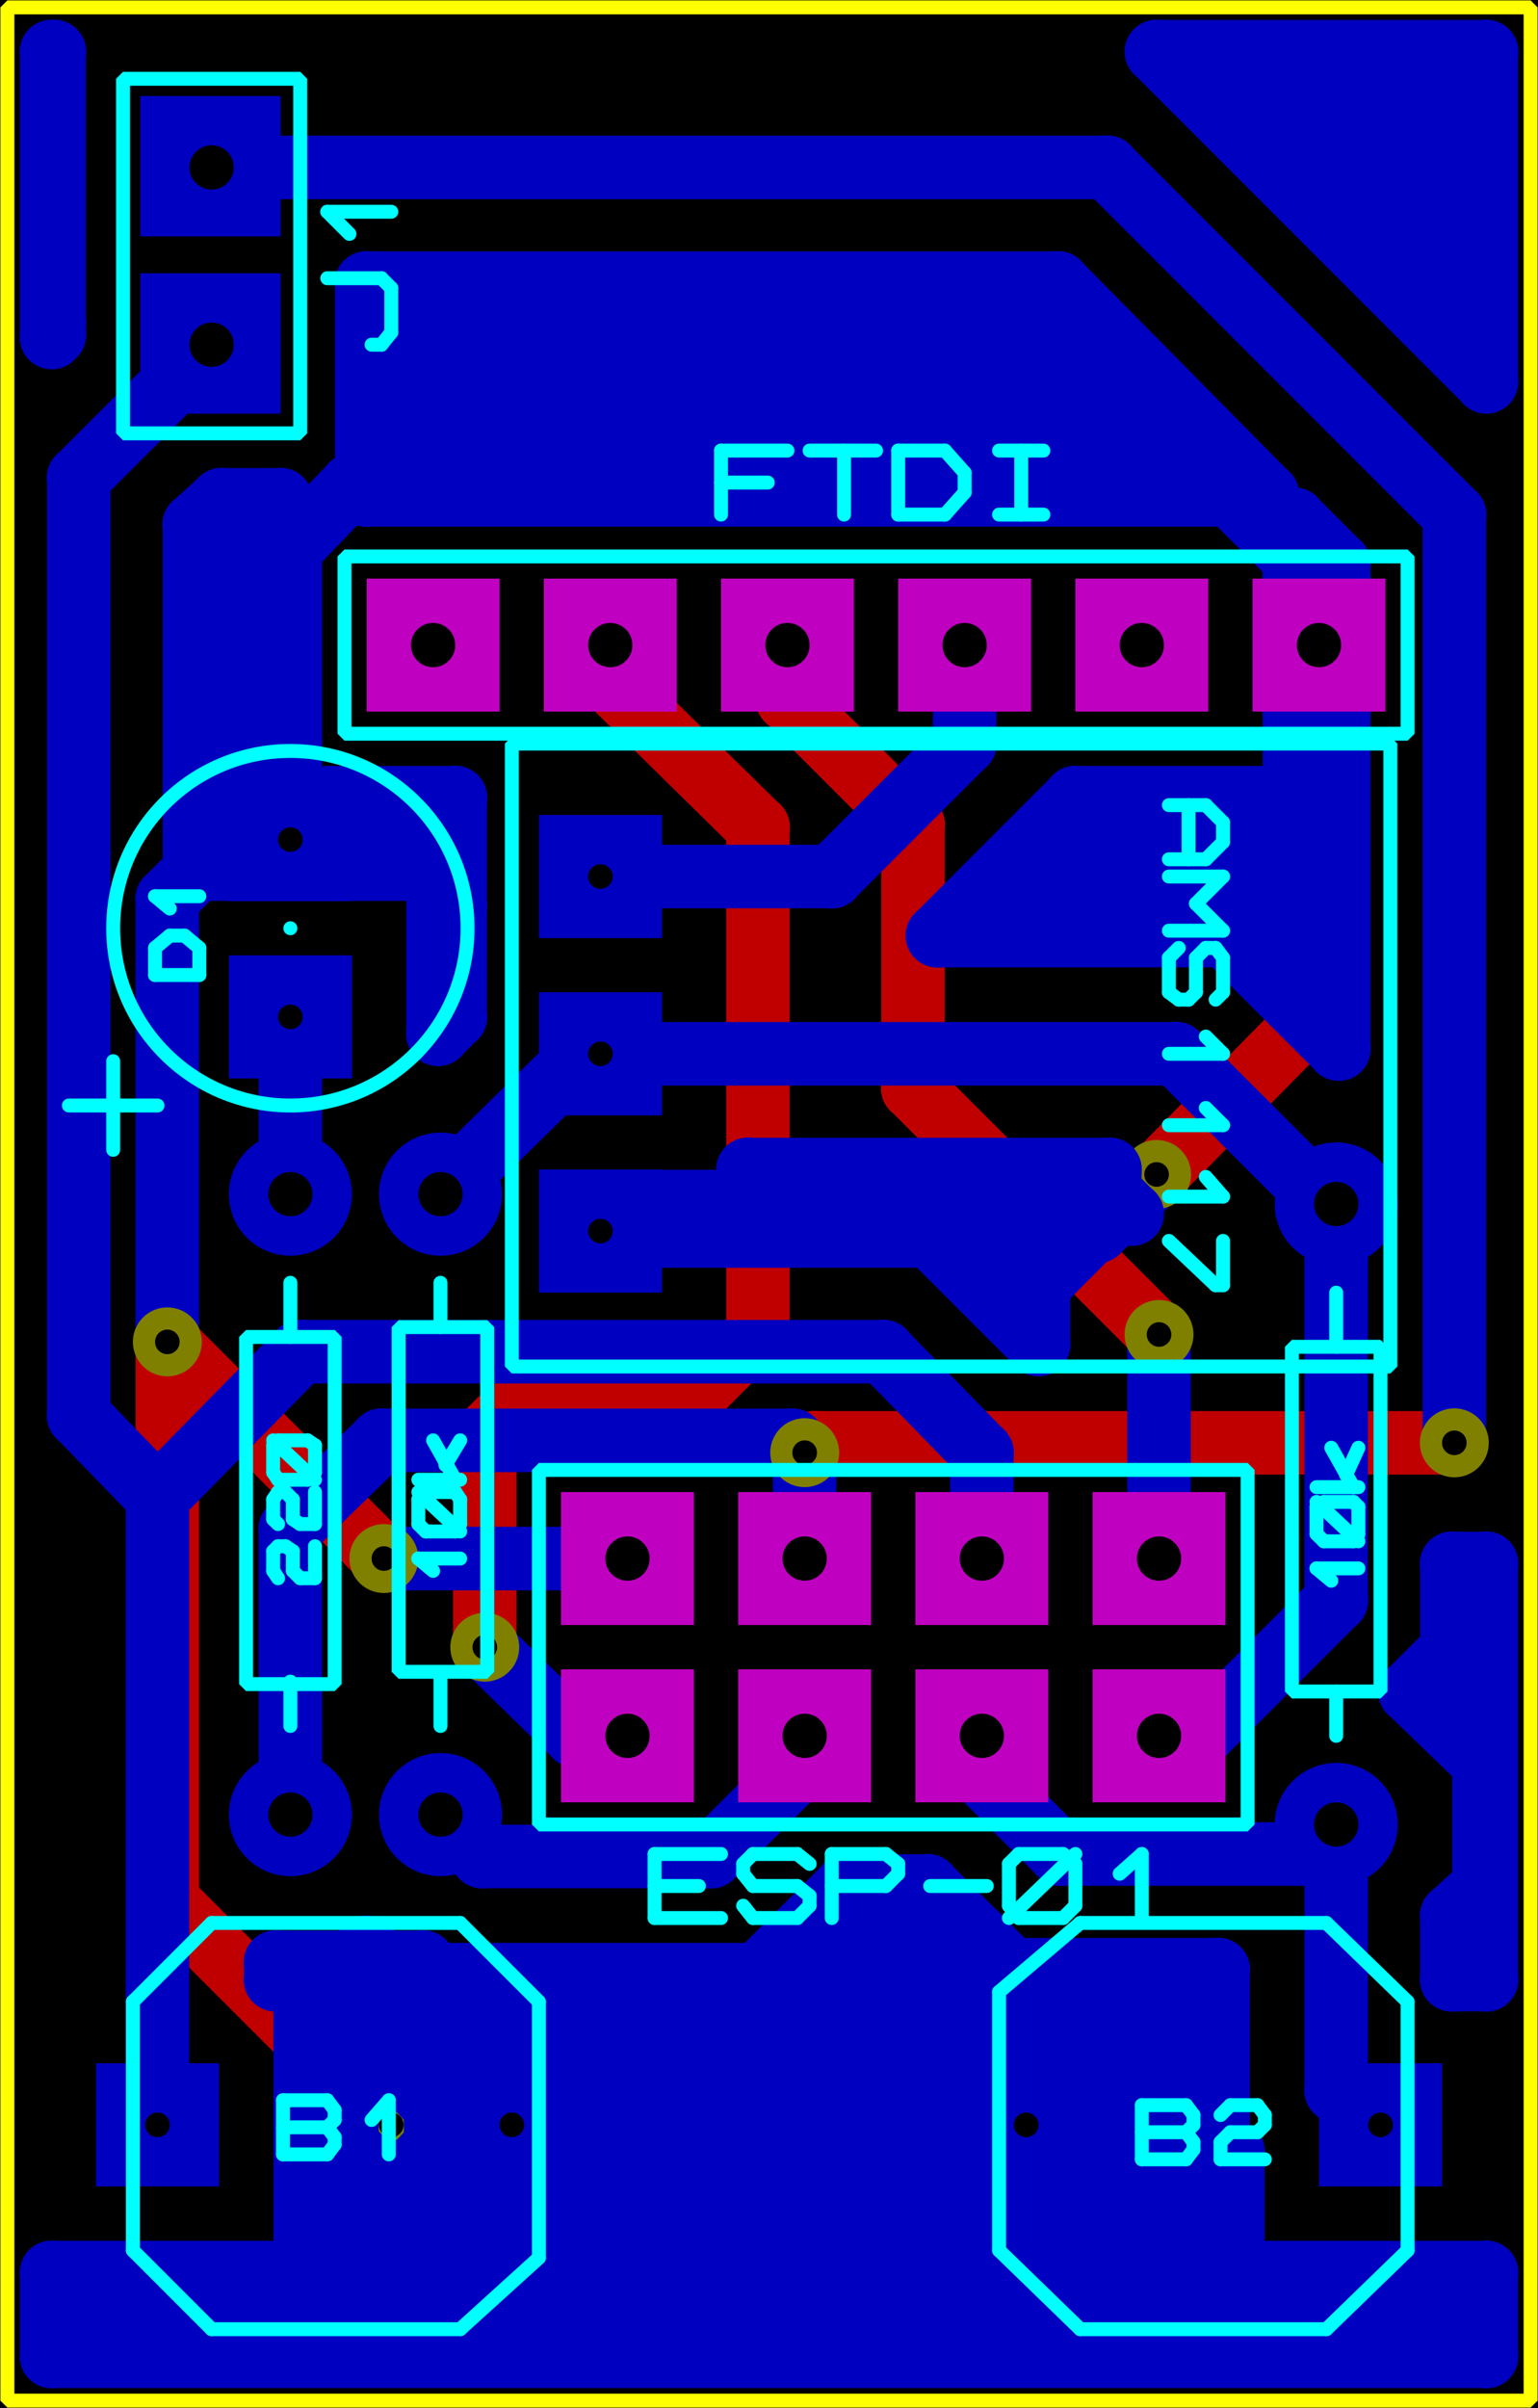 <?xml version="1.0" encoding="utf-8"?>
<!-- Generator: Adobe Illustrator 21.1.0, SVG Export Plug-In . SVG Version: 6.00 Build 0)  -->
<svg version="1.1" id="Capa_1" xmlns="http://www.w3.org/2000/svg" xmlns:xlink="http://www.w3.org/1999/xlink" x="0px" y="0px"
	 viewBox="0 0 62.5 97.8" style="enable-background:new 0 0 62.5 97.8;" xml:space="preserve">
<style type="text/css">
	.st0{fill:none;stroke:#C00000;stroke-width:2.579;stroke-linecap:round;stroke-linejoin:bevel;stroke-miterlimit:10;}
	.st1{fill-rule:evenodd;clip-rule:evenodd;fill:#C00000;}
	.st2{fill-rule:evenodd;clip-rule:evenodd;fill:#0000C0;}
	.st3{fill:none;stroke:#0000C0;stroke-width:2.579;stroke-linecap:round;stroke-linejoin:bevel;stroke-miterlimit:10;}
	.st4{fill-rule:evenodd;clip-rule:evenodd;fill:#808000;}
	.st5{fill-rule:evenodd;clip-rule:evenodd;}
	.st6{fill:none;stroke:#0000C0;stroke-width:0.709;stroke-linecap:round;stroke-linejoin:bevel;stroke-miterlimit:10;}
	.st7{fill:#0000C0;}
	.st8{fill:#C000C0;}
	.st9{fill:none;stroke:#FFFF00;stroke-width:0.567;stroke-linecap:round;stroke-linejoin:bevel;stroke-miterlimit:10;}
	.st10{fill:none;stroke:#00FFFF;stroke-width:0.567;stroke-linecap:round;stroke-linejoin:bevel;stroke-miterlimit:10;}
</style>
<rect width="62.5" height="97.8"/>
<line class="st0" x1="15.6" y1="63.3" x2="6.8" y2="54.5"/>
<line class="st0" x1="6.8" y1="54.5" x2="6.8" y2="77.2"/>
<circle class="st1" cx="6.8" cy="77.2" r="1.3"/>
<line class="st0" x1="6.8" y1="77.2" x2="15.9" y2="86.3"/>
<line class="st0" x1="47.1" y1="54.2" x2="37.1" y2="44.2"/>
<circle class="st1" cx="37.1" cy="44.2" r="1.3"/>
<line class="st0" x1="37.1" y1="44.2" x2="37.1" y2="33.5"/>
<circle class="st1" cx="37.1" cy="33.5" r="1.3"/>
<line class="st0" x1="37.1" y1="33.5" x2="32" y2="28.4"/>
<circle class="st1" cx="32" cy="28.4" r="1.3"/>
<line class="st0" x1="32" y1="28.4" x2="32" y2="26.2"/>
<line class="st0" x1="47" y1="47.7" x2="53.6" y2="41"/>
<circle class="st1" cx="53.6" cy="41" r="1.3"/>
<line class="st0" x1="53.6" y1="41" x2="53.6" y2="26.2"/>
<line class="st0" x1="24.8" y1="26.2" x2="24.8" y2="27.7"/>
<circle class="st1" cx="24.8" cy="27.7" r="1.3"/>
<line class="st0" x1="24.8" y1="27.7" x2="30.8" y2="33.6"/>
<circle class="st1" cx="30.8" cy="33.6" r="1.3"/>
<line class="st0" x1="30.8" y1="33.6" x2="30.8" y2="54.1"/>
<circle class="st1" cx="30.8" cy="54.1" r="1.3"/>
<line class="st0" x1="30.8" y1="54.1" x2="28.4" y2="56.5"/>
<circle class="st1" cx="28.4" cy="56.5" r="1.3"/>
<line class="st0" x1="28.4" y1="56.5" x2="21.5" y2="56.5"/>
<circle class="st1" cx="21.5" cy="56.5" r="1.3"/>
<line class="st0" x1="21.5" y1="56.5" x2="19.7" y2="58.3"/>
<circle class="st1" cx="19.7" cy="58.3" r="1.3"/>
<line class="st0" x1="19.7" y1="58.3" x2="19.7" y2="66.9"/>
<line class="st0" x1="32.7" y1="59" x2="33.1" y2="58.6"/>
<circle class="st1" cx="33.1" cy="58.6" r="1.3"/>
<line class="st0" x1="33.1" y1="58.6" x2="59.1" y2="58.6"/>
<circle class="st1" cx="59.1" cy="58.6" r="1.3"/>
<path class="st0" d="M59.1,58.6"/>
<circle class="st2" cx="54.3" cy="49.3" r="1.3"/>
<line class="st3" x1="54.3" y1="49.3" x2="54.3" y2="48.9"/>
<line class="st3" x1="24.4" y1="35.6" x2="33.8" y2="35.6"/>
<circle class="st2" cx="33.8" cy="35.6" r="1.3"/>
<line class="st3" x1="33.8" y1="35.6" x2="39.2" y2="30.2"/>
<circle class="st2" cx="39.2" cy="30.2" r="1.3"/>
<line class="st3" x1="39.2" y1="30.2" x2="39.2" y2="26.2"/>
<line class="st3" x1="17.9" y1="73.7" x2="19.6" y2="75.4"/>
<circle class="st2" cx="19.6" cy="75.4" r="1.3"/>
<line class="st3" x1="19.6" y1="75.4" x2="28.9" y2="75.4"/>
<circle class="st2" cx="28.9" cy="75.4" r="1.3"/>
<line class="st3" x1="28.9" y1="75.4" x2="32.7" y2="71.6"/>
<circle class="st2" cx="32.7" cy="71.6" r="1.3"/>
<line class="st3" x1="32.7" y1="71.6" x2="32.7" y2="70.5"/>
<circle class="st2" cx="21.9" cy="86.3" r="1.3"/>
<line class="st3" x1="20.8" y1="86.3" x2="21.9" y2="86.3"/>
<circle class="st2" cx="21.9" cy="86.3" r="1.3"/>
<line class="st3" x1="21.9" y1="86.3" x2="41.7" y2="86.3"/>
<line class="st3" x1="17.9" y1="48.5" x2="23.7" y2="42.8"/>
<circle class="st2" cx="23.7" cy="42.8" r="1.3"/>
<line class="st3" x1="23.7" y1="42.8" x2="24.4" y2="42.8"/>
<line class="st3" x1="11.8" y1="34.1" x2="11.8" y2="22.3"/>
<circle class="st2" cx="11.8" cy="22.3" r="1.3"/>
<line class="st3" x1="11.8" y1="22.3" x2="14.3" y2="19.7"/>
<circle class="st2" cx="14.3" cy="19.7" r="1.3"/>
<line class="st3" x1="14.3" y1="19.7" x2="49.6" y2="19.7"/>
<circle class="st2" cx="49.6" cy="19.7" r="1.3"/>
<line class="st3" x1="49.6" y1="19.7" x2="53.6" y2="23.7"/>
<circle class="st2" cx="53.6" cy="23.7" r="1.3"/>
<line class="st3" x1="53.6" y1="23.7" x2="53.6" y2="26.2"/>
<circle class="st2" cx="54.3" cy="49.3" r="1.3"/>
<line class="st3" x1="24.4" y1="42.8" x2="47.8" y2="42.8"/>
<circle class="st2" cx="47.8" cy="42.8" r="1.3"/>
<line class="st3" x1="47.8" y1="42.8" x2="54.3" y2="49.3"/>
<circle class="st2" cx="54.3" cy="49.3" r="1.3"/>
<line class="st3" x1="47.1" y1="70.5" x2="48.8" y2="70.5"/>
<circle class="st2" cx="48.8" cy="70.5" r="1.3"/>
<line class="st3" x1="48.8" y1="70.5" x2="54.3" y2="65"/>
<circle class="st2" cx="54.3" cy="65" r="1.3"/>
<line class="st3" x1="54.3" y1="65" x2="54.3" y2="49.3"/>
<line class="st3" x1="39.9" y1="70.5" x2="39.9" y2="72.1"/>
<circle class="st2" cx="39.9" cy="72.1" r="1.3"/>
<line class="st3" x1="39.9" y1="72.1" x2="43.1" y2="75.3"/>
<circle class="st2" cx="43.1" cy="75.3" r="1.3"/>
<line class="st3" x1="43.1" y1="75.3" x2="53.1" y2="75.3"/>
<circle class="st2" cx="53.1" cy="75.3" r="1.3"/>
<line class="st3" x1="53.1" y1="75.3" x2="54.3" y2="74.1"/>
<line class="st3" x1="54.3" y1="74.1" x2="54.3" y2="84.9"/>
<circle class="st2" cx="54.3" cy="84.9" r="1.3"/>
<line class="st3" x1="54.3" y1="84.9" x2="55.8" y2="86.3"/>
<circle class="st2" cx="55.8" cy="86.3" r="1.3"/>
<line class="st3" x1="55.8" y1="86.3" x2="56.1" y2="86.3"/>
<line class="st3" x1="25.5" y1="63.3" x2="15.6" y2="63.3"/>
<line class="st3" x1="15.9" y1="86.3" x2="20.8" y2="86.3"/>
<circle class="st2" cx="20.8" cy="86.3" r="1.3"/>
<path class="st3" d="M20.8,86.3"/>
<line class="st3" x1="6.8" y1="54.5" x2="6.8" y2="36.5"/>
<circle class="st2" cx="6.8" cy="36.5" r="1.3"/>
<line class="st3" x1="6.8" y1="36.5" x2="9.2" y2="34.1"/>
<circle class="st2" cx="9.2" cy="34.1" r="1.3"/>
<line class="st3" x1="9.2" y1="34.1" x2="11.8" y2="34.1"/>
<line class="st3" x1="11.8" y1="48.5" x2="11.8" y2="41.7"/>
<circle class="st2" cx="11.8" cy="41.7" r="1.3"/>
<line class="st3" x1="11.8" y1="41.7" x2="12.2" y2="41.3"/>
<circle class="st2" cx="12.2" cy="41.3" r="1.3"/>
<line class="st3" x1="12.2" y1="41.3" x2="11.8" y2="41.3"/>
<circle class="st2" cx="6.4" cy="60.8" r="1.3"/>
<line class="st3" x1="6.4" y1="86.3" x2="6.4" y2="60.8"/>
<circle class="st2" cx="6.4" cy="60.8" r="1.3"/>
<line class="st3" x1="6.4" y1="60.8" x2="3.2" y2="57.5"/>
<circle class="st2" cx="3.2" cy="57.5" r="1.3"/>
<line class="st3" x1="3.2" y1="57.5" x2="3.2" y2="19.4"/>
<circle class="st2" cx="3.2" cy="19.4" r="1.3"/>
<line class="st3" x1="3.2" y1="19.4" x2="8.6" y2="14"/>
<circle class="st2" cx="6.4" cy="60.8" r="1.3"/>
<line class="st3" x1="6.4" y1="60.8" x2="12.2" y2="54.9"/>
<circle class="st2" cx="12.2" cy="54.9" r="1.3"/>
<line class="st3" x1="12.2" y1="54.9" x2="35.9" y2="54.9"/>
<circle class="st2" cx="35.9" cy="54.9" r="1.3"/>
<line class="st3" x1="35.9" y1="54.9" x2="39.9" y2="59"/>
<circle class="st2" cx="39.9" cy="59" r="1.3"/>
<line class="st3" x1="39.9" y1="59" x2="39.9" y2="63.3"/>
<line class="st3" x1="47.1" y1="63.3" x2="47.1" y2="54.2"/>
<line class="st3" x1="24.4" y1="50" x2="44.6" y2="50"/>
<circle class="st2" cx="44.6" cy="50" r="1.3"/>
<line class="st3" x1="44.6" y1="50" x2="47" y2="47.7"/>
<line class="st3" x1="11.8" y1="73.7" x2="11.8" y2="62.1"/>
<circle class="st2" cx="11.8" cy="62.1" r="1.3"/>
<line class="st3" x1="11.8" y1="62.1" x2="15.5" y2="58.5"/>
<circle class="st2" cx="15.5" cy="58.5" r="1.3"/>
<line class="st3" x1="15.5" y1="58.5" x2="32.2" y2="58.5"/>
<circle class="st2" cx="32.2" cy="58.5" r="1.3"/>
<line class="st3" x1="32.2" y1="58.5" x2="32.7" y2="59"/>
<line class="st3" x1="32.7" y1="59" x2="32.7" y2="63.3"/>
<line class="st3" x1="19.7" y1="66.9" x2="23.4" y2="70.5"/>
<circle class="st2" cx="23.4" cy="70.5" r="1.3"/>
<line class="st3" x1="23.4" y1="70.5" x2="25.5" y2="70.5"/>
<line class="st3" x1="59.1" y1="58.6" x2="59.1" y2="20.9"/>
<circle class="st2" cx="59.1" cy="20.9" r="1.3"/>
<line class="st3" x1="59.1" y1="20.9" x2="45" y2="6.8"/>
<circle class="st2" cx="45" cy="6.8" r="1.3"/>
<line class="st3" x1="45" y1="6.8" x2="8.6" y2="6.8"/>
<circle class="st4" cx="15.6" cy="63.3" r="1.4"/>
<circle class="st5" cx="15.6" cy="63.3" r="0.5"/>
<circle class="st4" cx="6.8" cy="54.5" r="1.4"/>
<circle class="st5" cx="6.8" cy="54.5" r="0.5"/>
<circle class="st4" cx="47" cy="47.7" r="1.4"/>
<circle class="st5" cx="47" cy="47.7" r="0.5"/>
<circle class="st4" cx="47.1" cy="54.2" r="1.4"/>
<circle class="st5" cx="47.1" cy="54.2" r="0.5"/>
<circle class="st4" cx="19.7" cy="66.9" r="1.4"/>
<circle class="st5" cx="19.7" cy="66.9" r="0.5"/>
<circle class="st4" cx="32.7" cy="59" r="1.4"/>
<circle class="st5" cx="32.7" cy="59" r="0.5"/>
<circle class="st4" cx="59.1" cy="58.6" r="1.4"/>
<circle class="st5" cx="59.1" cy="58.6" r="0.5"/>
<circle class="st4" cx="15.9" cy="86.3" r="1.4"/>
<circle class="st5" cx="15.9" cy="86.3" r="0.5"/>
<polygon class="st2" points="2.2,13.1 2.2,13.6 2.1,13.7 2.1,2.1 2.2,2.1 "/>
<circle class="st2" cx="2.2" cy="13.1" r="1.3"/>
<line class="st3" x1="2.2" y1="13.1" x2="2.2" y2="13.6"/>
<circle class="st2" cx="2.2" cy="13.6" r="1.3"/>
<line class="st3" x1="2.2" y1="13.6" x2="2.1" y2="13.7"/>
<circle class="st2" cx="2.1" cy="13.7" r="1.3"/>
<line class="st3" x1="2.1" y1="13.7" x2="2.1" y2="2.1"/>
<circle class="st2" cx="2.1" cy="2.1" r="1.3"/>
<line class="st3" x1="2.1" y1="2.1" x2="2.2" y2="2.1"/>
<circle class="st2" cx="2.2" cy="2.1" r="1.3"/>
<line class="st3" x1="2.2" y1="2.1" x2="2.2" y2="13.1"/>
<polygon class="st2" points="60.4,15.5 47,2.1 60.4,2.1 "/>
<circle class="st2" cx="60.4" cy="15.5" r="1.3"/>
<line class="st3" x1="60.4" y1="15.5" x2="47" y2="2.1"/>
<circle class="st2" cx="47" cy="2.1" r="1.3"/>
<line class="st3" x1="47" y1="2.1" x2="60.4" y2="2.1"/>
<circle class="st2" cx="60.4" cy="2.1" r="1.3"/>
<line class="st3" x1="60.4" y1="2.1" x2="60.4" y2="15.5"/>
<path class="st2" d="M15.2,88.2h1.5l1.1-1.1v-1.5l-1.1-1.1h-1.5l-1.1,1.1v1.5L15.2,88.2z M40.7,88.7h2l1.4-1.4v-2L42.7,84h-2
	l-1.4,1.4v2L40.7,88.7z M19.8,88.7h2l1.4-1.4v-2L21.8,84h-2l-1.4,1.4v2L19.8,88.7z M39.7,78.6l1.4,1.4h8.5v6.8l0.6,0.6v4.9h10.3v3.4
	H2.1v-3.4h10.3v-12h-1.2v-0.7h3.1l0.6-0.6l0.6,0.6h1.7l0.4,0.5h13.2l3.5-3.5h3.3L39.7,78.6z"/>
<circle class="st2" cx="39.7" cy="78.6" r="1.3"/>
<line class="st3" x1="39.7" y1="78.6" x2="41.1" y2="80"/>
<circle class="st2" cx="41.1" cy="80" r="1.3"/>
<line class="st3" x1="41.1" y1="80" x2="49.5" y2="80"/>
<circle class="st2" cx="49.5" cy="80" r="1.3"/>
<line class="st3" x1="49.5" y1="80" x2="49.5" y2="86.9"/>
<circle class="st2" cx="49.5" cy="86.9" r="1.3"/>
<line class="st3" x1="49.5" y1="86.9" x2="50.1" y2="87.4"/>
<circle class="st2" cx="50.1" cy="87.4" r="1.3"/>
<line class="st3" x1="50.1" y1="87.4" x2="50.1" y2="92.3"/>
<circle class="st2" cx="50.1" cy="92.3" r="1.3"/>
<line class="st3" x1="50.1" y1="92.3" x2="60.4" y2="92.3"/>
<circle class="st2" cx="60.4" cy="92.3" r="1.3"/>
<line class="st3" x1="60.4" y1="92.3" x2="60.4" y2="95.7"/>
<circle class="st2" cx="60.4" cy="95.7" r="1.3"/>
<line class="st3" x1="60.4" y1="95.7" x2="2.1" y2="95.7"/>
<circle class="st2" cx="2.1" cy="95.7" r="1.3"/>
<line class="st3" x1="2.1" y1="95.7" x2="2.1" y2="92.3"/>
<circle class="st2" cx="2.1" cy="92.3" r="1.3"/>
<line class="st3" x1="2.1" y1="92.3" x2="12.4" y2="92.3"/>
<circle class="st2" cx="12.4" cy="92.3" r="1.3"/>
<line class="st3" x1="12.4" y1="92.3" x2="12.4" y2="80.4"/>
<circle class="st2" cx="12.4" cy="80.4" r="1.3"/>
<line class="st3" x1="12.4" y1="80.4" x2="11.2" y2="80.4"/>
<circle class="st2" cx="11.2" cy="80.4" r="1.3"/>
<line class="st3" x1="11.2" y1="80.4" x2="11.2" y2="79.7"/>
<circle class="st2" cx="11.2" cy="79.7" r="1.3"/>
<line class="st3" x1="11.2" y1="79.7" x2="14.3" y2="79.7"/>
<circle class="st2" cx="14.3" cy="79.7" r="1.3"/>
<line class="st3" x1="14.3" y1="79.7" x2="14.9" y2="79.1"/>
<circle class="st2" cx="14.9" cy="79.1" r="1.3"/>
<line class="st3" x1="14.9" y1="79.1" x2="15.5" y2="79.7"/>
<circle class="st2" cx="15.5" cy="79.7" r="1.3"/>
<line class="st3" x1="15.5" y1="79.7" x2="17.2" y2="79.7"/>
<circle class="st2" cx="17.2" cy="79.7" r="1.3"/>
<line class="st3" x1="17.2" y1="79.7" x2="17.6" y2="80.2"/>
<circle class="st2" cx="17.6" cy="80.2" r="1.3"/>
<line class="st3" x1="17.6" y1="80.2" x2="30.8" y2="80.2"/>
<circle class="st2" cx="30.8" cy="80.2" r="1.3"/>
<line class="st3" x1="30.8" y1="80.2" x2="34.4" y2="76.6"/>
<circle class="st2" cx="34.4" cy="76.6" r="1.3"/>
<line class="st3" x1="34.4" y1="76.6" x2="37.7" y2="76.6"/>
<circle class="st2" cx="37.7" cy="76.6" r="1.3"/>
<line class="st3" x1="37.7" y1="76.6" x2="39.7" y2="78.6"/>
<circle class="st2" cx="19.8" cy="88.7" r="1.3"/>
<line class="st3" x1="19.8" y1="88.7" x2="21.8" y2="88.7"/>
<circle class="st2" cx="21.8" cy="88.7" r="1.3"/>
<line class="st3" x1="21.8" y1="88.7" x2="23.2" y2="87.3"/>
<circle class="st2" cx="23.2" cy="87.3" r="1.3"/>
<line class="st3" x1="23.2" y1="87.3" x2="23.2" y2="85.4"/>
<circle class="st2" cx="23.2" cy="85.4" r="1.3"/>
<line class="st3" x1="23.2" y1="85.4" x2="21.8" y2="84"/>
<circle class="st2" cx="21.8" cy="84" r="1.3"/>
<line class="st3" x1="21.8" y1="84" x2="19.8" y2="84"/>
<circle class="st2" cx="19.8" cy="84" r="1.3"/>
<line class="st3" x1="19.8" y1="84" x2="18.5" y2="85.4"/>
<circle class="st2" cx="18.5" cy="85.4" r="1.3"/>
<line class="st3" x1="18.5" y1="85.4" x2="18.5" y2="87.3"/>
<circle class="st2" cx="18.5" cy="87.3" r="1.3"/>
<line class="st3" x1="18.5" y1="87.3" x2="19.8" y2="88.7"/>
<circle class="st2" cx="40.7" cy="88.7" r="1.3"/>
<line class="st3" x1="40.7" y1="88.7" x2="42.7" y2="88.7"/>
<circle class="st2" cx="42.7" cy="88.7" r="1.3"/>
<line class="st3" x1="42.7" y1="88.7" x2="44.1" y2="87.3"/>
<circle class="st2" cx="44.1" cy="87.3" r="1.3"/>
<line class="st3" x1="44.1" y1="87.3" x2="44.1" y2="85.4"/>
<circle class="st2" cx="44.1" cy="85.4" r="1.3"/>
<line class="st3" x1="44.1" y1="85.4" x2="42.7" y2="84"/>
<circle class="st2" cx="42.7" cy="84" r="1.3"/>
<line class="st3" x1="42.7" y1="84" x2="40.7" y2="84"/>
<circle class="st2" cx="40.7" cy="84" r="1.3"/>
<line class="st3" x1="40.7" y1="84" x2="39.3" y2="85.4"/>
<circle class="st2" cx="39.3" cy="85.4" r="1.3"/>
<line class="st3" x1="39.3" y1="85.4" x2="39.3" y2="87.3"/>
<circle class="st2" cx="39.3" cy="87.3" r="1.3"/>
<line class="st3" x1="39.3" y1="87.3" x2="40.7" y2="88.7"/>
<circle class="st2" cx="15.2" cy="88.2" r="1.3"/>
<line class="st3" x1="15.2" y1="88.2" x2="16.7" y2="88.2"/>
<circle class="st2" cx="16.7" cy="88.2" r="1.3"/>
<line class="st3" x1="16.7" y1="88.2" x2="17.7" y2="87.1"/>
<circle class="st2" cx="17.7" cy="87.1" r="1.3"/>
<line class="st3" x1="17.7" y1="87.1" x2="17.7" y2="85.6"/>
<circle class="st2" cx="17.7" cy="85.6" r="1.3"/>
<line class="st3" x1="17.7" y1="85.6" x2="16.7" y2="84.5"/>
<circle class="st2" cx="16.7" cy="84.5" r="1.3"/>
<line class="st3" x1="16.7" y1="84.5" x2="15.2" y2="84.5"/>
<circle class="st2" cx="15.2" cy="84.5" r="1.3"/>
<line class="st3" x1="15.2" y1="84.5" x2="14.1" y2="85.6"/>
<circle class="st2" cx="14.1" cy="85.6" r="1.3"/>
<line class="st3" x1="14.1" y1="85.6" x2="14.1" y2="87.1"/>
<circle class="st2" cx="14.1" cy="87.1" r="1.3"/>
<line class="st3" x1="14.1" y1="87.1" x2="15.2" y2="88.2"/>
<polygon class="st2" points="60.4,80.4 59,80.4 59,77.8 60.3,76.6 60.3,71.6 57.3,68.7 59,67 59,63.5 60.4,63.5 "/>
<circle class="st2" cx="60.4" cy="80.4" r="1.3"/>
<line class="st3" x1="60.4" y1="80.4" x2="59" y2="80.4"/>
<circle class="st2" cx="59" cy="80.4" r="1.3"/>
<line class="st3" x1="59" y1="80.4" x2="59" y2="77.8"/>
<circle class="st2" cx="59" cy="77.8" r="1.3"/>
<line class="st3" x1="59" y1="77.8" x2="60.3" y2="76.6"/>
<circle class="st2" cx="60.3" cy="76.6" r="1.3"/>
<line class="st3" x1="60.3" y1="76.6" x2="60.3" y2="71.6"/>
<circle class="st2" cx="60.3" cy="71.6" r="1.3"/>
<line class="st3" x1="60.3" y1="71.6" x2="57.3" y2="68.7"/>
<circle class="st2" cx="57.3" cy="68.7" r="1.3"/>
<line class="st3" x1="57.3" y1="68.7" x2="59" y2="67"/>
<circle class="st2" cx="59" cy="67" r="1.3"/>
<line class="st3" x1="59" y1="67" x2="59" y2="63.5"/>
<circle class="st2" cx="59" cy="63.5" r="1.3"/>
<line class="st3" x1="59" y1="63.5" x2="60.4" y2="63.5"/>
<circle class="st2" cx="60.4" cy="63.5" r="1.3"/>
<line class="st3" x1="60.4" y1="63.5" x2="60.4" y2="80.4"/>
<polygon class="st2" points="51.5,20.1 14.9,20.1 14.9,11.5 43,11.5 "/>
<circle class="st2" cx="51.5" cy="20.1" r="1.3"/>
<line class="st3" x1="51.5" y1="20.1" x2="14.9" y2="20.1"/>
<circle class="st2" cx="14.9" cy="20.1" r="1.3"/>
<line class="st3" x1="14.9" y1="20.1" x2="14.9" y2="11.5"/>
<circle class="st2" cx="14.9" cy="11.5" r="1.3"/>
<line class="st3" x1="14.9" y1="11.5" x2="43" y2="11.5"/>
<circle class="st2" cx="43" cy="11.5" r="1.3"/>
<line class="st3" x1="43" y1="11.5" x2="51.5" y2="20.1"/>
<polygon class="st2" points="54.4,22.9 54.4,23.5 52.6,23.5 52.6,21.1 "/>
<circle class="st2" cx="54.4" cy="22.9" r="1.3"/>
<line class="st3" x1="54.4" y1="22.9" x2="54.4" y2="23.5"/>
<circle class="st2" cx="54.4" cy="23.5" r="1.3"/>
<line class="st3" x1="54.4" y1="23.5" x2="52.6" y2="23.5"/>
<circle class="st2" cx="52.6" cy="23.5" r="1.3"/>
<line class="st3" x1="52.6" y1="23.5" x2="52.6" y2="21.1"/>
<circle class="st2" cx="52.6" cy="21.1" r="1.3"/>
<line class="st3" x1="52.6" y1="21.1" x2="54.4" y2="22.9"/>
<polygon class="st2" points="11.4,31.7 10.8,31.7 9.4,33.2 9.4,35.1 9.7,35.3 7.9,35.3 7.9,21.3 9,20.3 11.4,20.3 "/>
<circle class="st2" cx="11.4" cy="31.7" r="1.3"/>
<line class="st3" x1="11.4" y1="31.7" x2="10.8" y2="31.7"/>
<circle class="st2" cx="10.8" cy="31.7" r="1.3"/>
<line class="st3" x1="10.8" y1="31.7" x2="9.4" y2="33.2"/>
<circle class="st2" cx="9.4" cy="33.2" r="1.3"/>
<line class="st3" x1="9.4" y1="33.2" x2="9.4" y2="35.1"/>
<circle class="st2" cx="9.4" cy="35.1" r="1.3"/>
<line class="st3" x1="9.4" y1="35.1" x2="9.7" y2="35.3"/>
<circle class="st2" cx="9.7" cy="35.3" r="1.3"/>
<line class="st3" x1="9.7" y1="35.3" x2="7.9" y2="35.3"/>
<circle class="st2" cx="7.9" cy="35.3" r="1.3"/>
<line class="st3" x1="7.9" y1="35.3" x2="7.9" y2="21.3"/>
<circle class="st2" cx="7.9" cy="21.3" r="1.3"/>
<line class="st3" x1="7.9" y1="21.3" x2="9" y2="20.3"/>
<circle class="st2" cx="9" cy="20.3" r="1.3"/>
<line class="st3" x1="9" y1="20.3" x2="11.4" y2="20.3"/>
<circle class="st2" cx="11.4" cy="20.3" r="1.3"/>
<line class="st3" x1="11.4" y1="20.3" x2="11.4" y2="31.7"/>
<polygon class="st2" points="18.5,36.8 18.5,41.3 17.8,42 17.8,35.3 14,35.3 14.2,35.1 14.2,33.2 13.4,32.4 18.5,32.4 "/>
<circle class="st2" cx="18.5" cy="36.8" r="1.3"/>
<line class="st3" x1="18.5" y1="36.8" x2="18.5" y2="41.3"/>
<circle class="st2" cx="18.5" cy="41.3" r="1.3"/>
<line class="st3" x1="18.5" y1="41.3" x2="17.8" y2="42"/>
<circle class="st2" cx="17.8" cy="42" r="1.3"/>
<line class="st3" x1="17.8" y1="42" x2="17.8" y2="35.3"/>
<circle class="st2" cx="17.8" cy="35.3" r="1.3"/>
<line class="st3" x1="17.8" y1="35.3" x2="14" y2="35.3"/>
<circle class="st2" cx="14" cy="35.3" r="1.3"/>
<line class="st3" x1="14" y1="35.3" x2="14.2" y2="35.1"/>
<circle class="st2" cx="14.2" cy="35.1" r="1.3"/>
<line class="st3" x1="14.2" y1="35.1" x2="14.2" y2="33.2"/>
<circle class="st2" cx="14.2" cy="33.2" r="1.3"/>
<line class="st3" x1="14.2" y1="33.2" x2="13.4" y2="32.4"/>
<circle class="st2" cx="13.4" cy="32.4" r="1.3"/>
<line class="st3" x1="13.4" y1="32.4" x2="18.5" y2="32.4"/>
<circle class="st2" cx="18.5" cy="32.4" r="1.3"/>
<line class="st3" x1="18.5" y1="32.4" x2="18.5" y2="36.8"/>
<polygon class="st2" points="54.4,42.6 49.8,38 38.1,38 43.7,32.4 52.6,32.4 52.6,28.9 54.4,28.9 "/>
<circle class="st2" cx="54.4" cy="42.6" r="1.3"/>
<line class="st3" x1="54.4" y1="42.6" x2="49.8" y2="38"/>
<circle class="st2" cx="49.8" cy="38" r="1.3"/>
<line class="st3" x1="49.8" y1="38" x2="38.1" y2="38"/>
<circle class="st2" cx="38.1" cy="38" r="1.3"/>
<line class="st3" x1="38.1" y1="38" x2="43.7" y2="32.4"/>
<circle class="st2" cx="43.7" cy="32.4" r="1.3"/>
<line class="st3" x1="43.7" y1="32.4" x2="52.6" y2="32.4"/>
<circle class="st2" cx="52.6" cy="32.4" r="1.3"/>
<line class="st3" x1="52.6" y1="32.4" x2="52.6" y2="28.9"/>
<circle class="st2" cx="52.6" cy="28.9" r="1.3"/>
<line class="st3" x1="52.6" y1="28.9" x2="54.4" y2="28.9"/>
<circle class="st2" cx="54.4" cy="28.9" r="1.3"/>
<line class="st3" x1="54.4" y1="28.9" x2="54.4" y2="42.6"/>
<polygon class="st2" points="45.1,48.4 46,49.3 45.1,49.3 42.2,52.2 42.2,54.6 37.8,50.2 26.8,50.2 26.8,49 26.6,48.8 30.4,48.8 
	30.4,47.5 45.1,47.5 "/>
<circle class="st2" cx="45.1" cy="48.4" r="1.3"/>
<line class="st3" x1="45.1" y1="48.4" x2="46" y2="49.3"/>
<circle class="st2" cx="46" cy="49.3" r="1.3"/>
<line class="st3" x1="46" y1="49.3" x2="45.1" y2="49.3"/>
<circle class="st2" cx="45.1" cy="49.3" r="1.3"/>
<line class="st3" x1="45.1" y1="49.3" x2="42.2" y2="52.2"/>
<circle class="st2" cx="42.2" cy="52.2" r="1.3"/>
<line class="st3" x1="42.2" y1="52.2" x2="42.2" y2="54.6"/>
<circle class="st2" cx="42.2" cy="54.6" r="1.3"/>
<line class="st3" x1="42.2" y1="54.6" x2="37.8" y2="50.2"/>
<circle class="st2" cx="37.8" cy="50.2" r="1.3"/>
<line class="st3" x1="37.8" y1="50.2" x2="26.8" y2="50.2"/>
<circle class="st2" cx="26.8" cy="50.2" r="1.3"/>
<line class="st3" x1="26.8" y1="50.2" x2="26.8" y2="49"/>
<circle class="st2" cx="26.8" cy="49" r="1.3"/>
<line class="st3" x1="26.8" y1="49" x2="26.6" y2="48.8"/>
<circle class="st2" cx="26.6" cy="48.8" r="1.3"/>
<line class="st3" x1="26.6" y1="48.8" x2="30.4" y2="48.8"/>
<circle class="st2" cx="30.4" cy="48.8" r="1.3"/>
<line class="st3" x1="30.4" y1="48.8" x2="30.4" y2="47.5"/>
<circle class="st2" cx="30.4" cy="47.5" r="1.3"/>
<line class="st3" x1="30.4" y1="47.5" x2="45.1" y2="47.5"/>
<circle class="st2" cx="45.1" cy="47.5" r="1.3"/>
<line class="st3" x1="45.1" y1="47.5" x2="45.1" y2="48.4"/>
<circle class="st2" cx="11.8" cy="34.1" r="0.3"/>
<line class="st6" x1="9.4" y1="34.1" x2="11.8" y2="34.1"/>
<circle class="st2" cx="11.8" cy="34.1" r="0.3"/>
<line class="st6" x1="14.2" y1="34.1" x2="11.8" y2="34.1"/>
<circle class="st2" cx="20.8" cy="86.3" r="0.3"/>
<line class="st6" x1="18.5" y1="86.3" x2="20.8" y2="86.3"/>
<circle class="st2" cx="20.8" cy="86.3" r="0.3"/>
<line class="st6" x1="23.2" y1="86.3" x2="20.8" y2="86.3"/>
<circle class="st2" cx="20.8" cy="86.3" r="0.3"/>
<line class="st6" x1="20.8" y1="88.7" x2="20.8" y2="86.3"/>
<circle class="st2" cx="20.8" cy="86.3" r="0.3"/>
<line class="st6" x1="20.8" y1="84" x2="20.8" y2="86.3"/>
<circle class="st2" cx="41.7" cy="86.3" r="0.3"/>
<line class="st6" x1="39.3" y1="86.3" x2="41.7" y2="86.3"/>
<circle class="st2" cx="41.7" cy="86.3" r="0.3"/>
<line class="st6" x1="44.1" y1="86.3" x2="41.7" y2="86.3"/>
<circle class="st2" cx="41.7" cy="86.3" r="0.3"/>
<line class="st6" x1="41.7" y1="88.7" x2="41.7" y2="86.3"/>
<circle class="st2" cx="41.7" cy="86.3" r="0.3"/>
<line class="st6" x1="41.7" y1="84" x2="41.7" y2="86.3"/>
<circle class="st2" cx="53.6" cy="26.2" r="0.3"/>
<line class="st6" x1="53.6" y1="28.9" x2="53.6" y2="26.2"/>
<circle class="st2" cx="53.6" cy="26.2" r="0.3"/>
<line class="st6" x1="53.6" y1="23.5" x2="53.6" y2="26.2"/>
<circle class="st2" cx="24.4" cy="50" r="0.3"/>
<line class="st6" x1="26.8" y1="50" x2="24.4" y2="50"/>
<rect x="9.3" y="38.8" class="st7" width="5" height="5"/>
<circle class="st5" cx="11.8" cy="41.3" r="0.5"/>
<rect x="9.3" y="31.6" class="st7" width="5" height="5"/>
<circle class="st5" cx="11.8" cy="34.1" r="0.5"/>
<rect x="3.9" y="83.8" class="st7" width="5" height="5"/>
<circle class="st5" cx="6.4" cy="86.3" r="0.5"/>
<rect x="18.3" y="83.8" class="st7" width="5" height="5"/>
<circle class="st5" cx="20.8" cy="86.3" r="0.5"/>
<rect x="53.6" y="83.8" class="st7" width="5" height="5"/>
<circle class="st5" cx="56.1" cy="86.3" r="0.5"/>
<rect x="39.2" y="83.8" class="st7" width="5" height="5"/>
<circle class="st5" cx="41.7" cy="86.3" r="0.5"/>
<rect x="22.8" y="67.8" class="st8" width="5.4" height="5.4"/>
<circle class="st5" cx="25.5" cy="70.5" r="0.9"/>
<rect x="30" y="67.8" class="st8" width="5.4" height="5.4"/>
<circle class="st5" cx="32.7" cy="70.5" r="0.9"/>
<rect x="37.2" y="67.8" class="st8" width="5.4" height="5.4"/>
<circle class="st5" cx="39.9" cy="70.5" r="0.9"/>
<rect x="44.4" y="67.8" class="st8" width="5.4" height="5.4"/>
<circle class="st5" cx="47.1" cy="70.5" r="0.9"/>
<rect x="22.8" y="60.6" class="st8" width="5.4" height="5.4"/>
<circle class="st5" cx="25.5" cy="63.3" r="0.9"/>
<rect x="30" y="60.6" class="st8" width="5.4" height="5.4"/>
<circle class="st5" cx="32.7" cy="63.3" r="0.9"/>
<rect x="37.2" y="60.6" class="st8" width="5.4" height="5.4"/>
<circle class="st5" cx="39.9" cy="63.3" r="0.9"/>
<rect x="44.4" y="60.6" class="st8" width="5.4" height="5.4"/>
<circle class="st5" cx="47.1" cy="63.3" r="0.9"/>
<rect x="14.9" y="23.5" class="st8" width="5.4" height="5.4"/>
<circle class="st5" cx="17.6" cy="26.2" r="0.9"/>
<rect x="22.1" y="23.5" class="st8" width="5.4" height="5.4"/>
<circle class="st5" cx="24.8" cy="26.2" r="0.9"/>
<rect x="29.3" y="23.5" class="st8" width="5.4" height="5.4"/>
<circle class="st5" cx="32" cy="26.2" r="0.9"/>
<rect x="36.5" y="23.5" class="st8" width="5.4" height="5.4"/>
<circle class="st5" cx="39.2" cy="26.2" r="0.9"/>
<rect x="43.7" y="23.5" class="st8" width="5.4" height="5.4"/>
<circle class="st5" cx="46.4" cy="26.2" r="0.9"/>
<rect x="50.9" y="23.5" class="st8" width="5.4" height="5.4"/>
<circle class="st5" cx="53.6" cy="26.2" r="0.9"/>
<rect x="5.7" y="3.9" class="st7" width="5.7" height="5.7"/>
<circle class="st5" cx="8.6" cy="6.8" r="0.9"/>
<rect x="5.7" y="11.1" class="st7" width="5.7" height="5.7"/>
<circle class="st5" cx="8.6" cy="14" r="0.9"/>
<circle class="st2" cx="17.9" cy="73.7" r="2.5"/>
<circle class="st5" cx="17.9" cy="73.7" r="0.9"/>
<circle class="st2" cx="17.9" cy="48.5" r="2.5"/>
<circle class="st5" cx="17.9" cy="48.5" r="0.9"/>
<circle class="st2" cx="54.3" cy="48.9" r="2.5"/>
<circle class="st5" cx="54.3" cy="48.9" r="0.9"/>
<circle class="st2" cx="54.3" cy="74.1" r="2.5"/>
<circle class="st5" cx="54.3" cy="74.1" r="0.9"/>
<circle class="st2" cx="11.8" cy="48.5" r="2.5"/>
<circle class="st5" cx="11.8" cy="48.5" r="0.9"/>
<circle class="st2" cx="11.8" cy="73.7" r="2.5"/>
<circle class="st5" cx="11.8" cy="73.7" r="0.9"/>
<rect x="21.9" y="33.1" class="st7" width="5" height="5"/>
<circle class="st5" cx="24.4" cy="35.6" r="0.5"/>
<rect x="21.9" y="40.3" class="st7" width="5" height="5"/>
<circle class="st5" cx="24.4" cy="42.8" r="0.5"/>
<rect x="21.9" y="47.5" class="st7" width="5" height="5"/>
<circle class="st5" cx="24.4" cy="50" r="0.5"/>
<rect x="0.3" y="0.3" class="st9" width="61.9" height="97.2"/>
<line class="st10" x1="11.8" y1="37.7" x2="11.8" y2="37.7"/>
<circle class="st10" cx="11.8" cy="37.7" r="7.2"/>
<line class="st10" x1="4.6" y1="46.7" x2="4.6" y2="43.1"/>
<line class="st10" x1="2.8" y1="44.9" x2="6.4" y2="44.9"/>
<line class="st10" x1="8.1" y1="39.6" x2="6.3" y2="39.6"/>
<line class="st10" x1="6.3" y1="39.6" x2="6.3" y2="38.5"/>
<line class="st10" x1="6.3" y1="38.5" x2="6.9" y2="38"/>
<line class="st10" x1="6.9" y1="38" x2="7.5" y2="38"/>
<line class="st10" x1="7.5" y1="38" x2="8.1" y2="38.5"/>
<line class="st10" x1="8.1" y1="38.5" x2="8.1" y2="39.6"/>
<line class="st10" x1="6.9" y1="36.9" x2="6.3" y2="36.4"/>
<line class="st10" x1="6.3" y1="36.4" x2="8.1" y2="36.4"/>
<line class="st10" x1="8.6" y1="78.1" x2="18.7" y2="78.1"/>
<line class="st10" x1="8.6" y1="94.6" x2="18.7" y2="94.6"/>
<line class="st10" x1="5.4" y1="81.3" x2="5.4" y2="91.4"/>
<line class="st10" x1="21.9" y1="91.7" x2="21.9" y2="81.3"/>
<line class="st10" x1="5.4" y1="81.3" x2="8.6" y2="78.1"/>
<line class="st10" x1="18.7" y1="78.1" x2="21.9" y2="81.3"/>
<line class="st10" x1="5.4" y1="91.4" x2="8.6" y2="94.6"/>
<line class="st10" x1="18.7" y1="94.6" x2="21.9" y2="91.7"/>
<line class="st10" x1="11.5" y1="87.5" x2="11.5" y2="85.3"/>
<line class="st10" x1="11.5" y1="85.3" x2="13.3" y2="85.3"/>
<line class="st10" x1="13.3" y1="85.3" x2="13.6" y2="85.7"/>
<line class="st10" x1="13.6" y1="85.7" x2="13.6" y2="86.1"/>
<line class="st10" x1="13.6" y1="86.1" x2="13.3" y2="86.4"/>
<line class="st10" x1="13.3" y1="86.4" x2="13.6" y2="86.8"/>
<line class="st10" x1="13.6" y1="86.8" x2="13.6" y2="87.1"/>
<line class="st10" x1="13.6" y1="87.1" x2="13.3" y2="87.5"/>
<line class="st10" x1="13.3" y1="87.5" x2="11.5" y2="87.5"/>
<line class="st10" x1="11.5" y1="86.4" x2="13.3" y2="86.4"/>
<line class="st10" x1="15.1" y1="86.1" x2="15.8" y2="85.3"/>
<line class="st10" x1="15.8" y1="85.3" x2="15.8" y2="87.5"/>
<line class="st10" x1="53.9" y1="94.6" x2="43.9" y2="94.6"/>
<line class="st10" x1="53.9" y1="78.1" x2="43.9" y2="78.1"/>
<line class="st10" x1="57.2" y1="91.4" x2="57.2" y2="81.3"/>
<line class="st10" x1="40.6" y1="80.9" x2="40.6" y2="91.4"/>
<line class="st10" x1="57.2" y1="91.4" x2="53.9" y2="94.6"/>
<line class="st10" x1="43.9" y1="94.6" x2="40.6" y2="91.4"/>
<line class="st10" x1="57.2" y1="81.3" x2="53.9" y2="78.1"/>
<line class="st10" x1="43.9" y1="78.1" x2="40.6" y2="80.9"/>
<line class="st10" x1="46.4" y1="87.7" x2="46.4" y2="85.5"/>
<line class="st10" x1="46.4" y1="85.5" x2="48.2" y2="85.5"/>
<line class="st10" x1="48.2" y1="85.5" x2="48.5" y2="85.9"/>
<line class="st10" x1="48.5" y1="85.9" x2="48.5" y2="86.3"/>
<line class="st10" x1="48.5" y1="86.3" x2="48.2" y2="86.6"/>
<line class="st10" x1="48.2" y1="86.6" x2="48.5" y2="87"/>
<line class="st10" x1="48.5" y1="87" x2="48.5" y2="87.3"/>
<line class="st10" x1="48.5" y1="87.3" x2="48.2" y2="87.7"/>
<line class="st10" x1="48.2" y1="87.7" x2="46.4" y2="87.7"/>
<line class="st10" x1="46.4" y1="86.6" x2="48.2" y2="86.6"/>
<line class="st10" x1="49.6" y1="85.9" x2="50" y2="85.5"/>
<line class="st10" x1="50" y1="85.5" x2="51.1" y2="85.5"/>
<line class="st10" x1="51.1" y1="85.5" x2="51.4" y2="85.9"/>
<line class="st10" x1="51.4" y1="85.9" x2="51.4" y2="86.3"/>
<line class="st10" x1="51.4" y1="86.3" x2="51.1" y2="86.6"/>
<line class="st10" x1="51.1" y1="86.6" x2="50" y2="86.6"/>
<line class="st10" x1="50" y1="86.6" x2="49.6" y2="87"/>
<line class="st10" x1="49.6" y1="87" x2="49.6" y2="87.7"/>
<line class="st10" x1="49.6" y1="87.7" x2="51.4" y2="87.7"/>
<rect x="21.9" y="59.7" class="st10" width="28.8" height="14.4"/>
<line class="st10" x1="29.3" y1="77.9" x2="26.6" y2="77.9"/>
<line class="st10" x1="26.6" y1="77.9" x2="26.6" y2="75.3"/>
<line class="st10" x1="26.6" y1="75.3" x2="29.3" y2="75.3"/>
<line class="st10" x1="26.6" y1="76.6" x2="28.4" y2="76.6"/>
<line class="st10" x1="30.2" y1="77.4" x2="30.6" y2="77.9"/>
<line class="st10" x1="30.6" y1="77.9" x2="32.4" y2="77.9"/>
<line class="st10" x1="32.4" y1="77.9" x2="32.9" y2="77.4"/>
<line class="st10" x1="32.9" y1="77.4" x2="32.9" y2="77"/>
<line class="st10" x1="32.9" y1="77" x2="32.4" y2="76.6"/>
<line class="st10" x1="32.4" y1="76.6" x2="30.6" y2="76.6"/>
<line class="st10" x1="30.6" y1="76.6" x2="30.2" y2="76.1"/>
<line class="st10" x1="30.2" y1="76.1" x2="30.2" y2="75.7"/>
<line class="st10" x1="30.2" y1="75.7" x2="30.6" y2="75.3"/>
<line class="st10" x1="30.6" y1="75.3" x2="32.4" y2="75.3"/>
<line class="st10" x1="32.4" y1="75.3" x2="32.9" y2="75.7"/>
<line class="st10" x1="33.8" y1="77.9" x2="33.8" y2="75.3"/>
<line class="st10" x1="33.8" y1="75.3" x2="36" y2="75.3"/>
<line class="st10" x1="36" y1="75.3" x2="36.5" y2="75.7"/>
<line class="st10" x1="36.5" y1="75.7" x2="36.5" y2="76.1"/>
<line class="st10" x1="36.5" y1="76.1" x2="36" y2="76.6"/>
<line class="st10" x1="36" y1="76.6" x2="33.8" y2="76.6"/>
<line class="st10" x1="37.8" y1="76.6" x2="40.1" y2="76.6"/>
<line class="st10" x1="41" y1="77.4" x2="41" y2="75.7"/>
<line class="st10" x1="41" y1="75.7" x2="41.4" y2="75.3"/>
<line class="st10" x1="41.4" y1="75.3" x2="43.2" y2="75.3"/>
<line class="st10" x1="43.2" y1="75.3" x2="43.7" y2="75.7"/>
<line class="st10" x1="43.7" y1="75.7" x2="43.7" y2="77.4"/>
<line class="st10" x1="43.7" y1="77.4" x2="43.2" y2="77.9"/>
<line class="st10" x1="43.2" y1="77.9" x2="41.4" y2="77.9"/>
<line class="st10" x1="41.4" y1="77.9" x2="41" y2="77.4"/>
<line class="st10" x1="41" y1="77.9" x2="43.7" y2="75.3"/>
<line class="st10" x1="45.5" y1="76.1" x2="46.4" y2="75.3"/>
<line class="st10" x1="46.4" y1="75.3" x2="46.4" y2="77.9"/>
<rect x="14" y="22.6" class="st10" width="43.2" height="7.2"/>
<line class="st10" x1="29.3" y1="20.9" x2="29.3" y2="18.3"/>
<line class="st10" x1="29.3" y1="18.3" x2="32" y2="18.3"/>
<line class="st10" x1="29.3" y1="19.6" x2="31.2" y2="19.6"/>
<line class="st10" x1="32.9" y1="18.3" x2="35.6" y2="18.3"/>
<line class="st10" x1="34.3" y1="18.3" x2="34.3" y2="20.9"/>
<line class="st10" x1="36.5" y1="20.9" x2="36.5" y2="18.3"/>
<line class="st10" x1="36.5" y1="18.3" x2="38.4" y2="18.3"/>
<line class="st10" x1="38.4" y1="18.3" x2="39.2" y2="19.2"/>
<line class="st10" x1="39.2" y1="19.2" x2="39.2" y2="20"/>
<line class="st10" x1="39.2" y1="20" x2="38.4" y2="20.9"/>
<line class="st10" x1="38.4" y1="20.9" x2="36.5" y2="20.9"/>
<line class="st10" x1="40.6" y1="18.3" x2="42.4" y2="18.3"/>
<line class="st10" x1="41.5" y1="18.3" x2="41.5" y2="20.9"/>
<line class="st10" x1="40.6" y1="20.9" x2="42.4" y2="20.9"/>
<rect x="5" y="3.2" class="st10" width="7.2" height="14.4"/>
<line class="st10" x1="15.1" y1="14" x2="15.5" y2="14"/>
<line class="st10" x1="15.5" y1="14" x2="15.9" y2="13.5"/>
<line class="st10" x1="15.9" y1="13.5" x2="15.9" y2="11.7"/>
<line class="st10" x1="15.9" y1="11.7" x2="15.5" y2="11.3"/>
<line class="st10" x1="15.5" y1="11.3" x2="13.3" y2="11.3"/>
<line class="st10" x1="14.2" y1="9.5" x2="13.3" y2="8.6"/>
<line class="st10" x1="13.3" y1="8.6" x2="15.9" y2="8.6"/>
<line class="st10" x1="17.9" y1="70.1" x2="17.9" y2="68"/>
<rect x="16.2" y="53.9" class="st10" width="3.6" height="14"/>
<line class="st10" x1="17.9" y1="53.9" x2="17.9" y2="52.1"/>
<line class="st10" x1="17.6" y1="63.8" x2="17" y2="63.3"/>
<line class="st10" x1="17" y1="63.3" x2="18.7" y2="63.3"/>
<line class="st10" x1="18.5" y1="62.2" x2="17.3" y2="62.2"/>
<line class="st10" x1="17.3" y1="62.2" x2="17" y2="61.9"/>
<line class="st10" x1="17" y1="61.9" x2="17" y2="60.9"/>
<line class="st10" x1="17" y1="60.9" x2="17.3" y2="60.6"/>
<line class="st10" x1="17.3" y1="60.6" x2="18.5" y2="60.6"/>
<line class="st10" x1="18.5" y1="60.6" x2="18.7" y2="60.9"/>
<line class="st10" x1="18.7" y1="60.9" x2="18.7" y2="61.9"/>
<line class="st10" x1="18.7" y1="61.9" x2="18.5" y2="62.2"/>
<line class="st10" x1="18.7" y1="62.2" x2="17" y2="60.6"/>
<line class="st10" x1="17" y1="60.1" x2="18.7" y2="60.1"/>
<line class="st10" x1="18.5" y1="60.1" x2="17.6" y2="58.5"/>
<line class="st10" x1="18.1" y1="59.5" x2="18.7" y2="58.5"/>
<line class="st10" x1="54.3" y1="52.5" x2="54.3" y2="54.7"/>
<rect x="52.5" y="54.7" class="st10" width="3.6" height="14"/>
<line class="st10" x1="54.3" y1="68.7" x2="54.3" y2="70.5"/>
<line class="st10" x1="54.1" y1="64.2" x2="53.5" y2="63.7"/>
<line class="st10" x1="53.5" y1="63.7" x2="55.2" y2="63.7"/>
<line class="st10" x1="55" y1="62.6" x2="53.8" y2="62.6"/>
<line class="st10" x1="53.8" y1="62.6" x2="53.5" y2="62.3"/>
<line class="st10" x1="53.5" y1="62.3" x2="53.5" y2="61.2"/>
<line class="st10" x1="53.5" y1="61.2" x2="53.8" y2="61"/>
<line class="st10" x1="53.8" y1="61" x2="55" y2="61"/>
<line class="st10" x1="55" y1="61" x2="55.2" y2="61.2"/>
<line class="st10" x1="55.2" y1="61.2" x2="55.2" y2="62.3"/>
<line class="st10" x1="55.2" y1="62.3" x2="55" y2="62.6"/>
<line class="st10" x1="55.2" y1="62.6" x2="53.5" y2="61"/>
<line class="st10" x1="53.5" y1="60.4" x2="55.2" y2="60.4"/>
<line class="st10" x1="55" y1="60.4" x2="54.1" y2="58.8"/>
<line class="st10" x1="54.7" y1="59.9" x2="55.2" y2="58.8"/>
<line class="st10" x1="11.8" y1="52.1" x2="11.8" y2="54.3"/>
<rect x="10" y="54.3" class="st10" width="3.6" height="14.1"/>
<line class="st10" x1="11.8" y1="68.3" x2="11.8" y2="70.1"/>
<line class="st10" x1="11.3" y1="64.1" x2="11.1" y2="63.8"/>
<line class="st10" x1="11.1" y1="63.8" x2="11.1" y2="63"/>
<line class="st10" x1="11.1" y1="63" x2="11.3" y2="62.8"/>
<line class="st10" x1="11.3" y1="62.8" x2="11.6" y2="62.8"/>
<line class="st10" x1="11.6" y1="62.8" x2="11.9" y2="63"/>
<line class="st10" x1="11.9" y1="63" x2="11.9" y2="63.8"/>
<line class="st10" x1="11.9" y1="63.8" x2="12.2" y2="64.1"/>
<line class="st10" x1="12.2" y1="64.1" x2="12.8" y2="64.1"/>
<line class="st10" x1="12.8" y1="64.1" x2="12.8" y2="62.8"/>
<line class="st10" x1="11.3" y1="61.9" x2="11.1" y2="61.7"/>
<line class="st10" x1="11.1" y1="61.7" x2="11.1" y2="60.9"/>
<line class="st10" x1="11.1" y1="60.9" x2="11.3" y2="60.6"/>
<line class="st10" x1="11.3" y1="60.6" x2="11.6" y2="60.6"/>
<line class="st10" x1="11.6" y1="60.6" x2="11.9" y2="60.9"/>
<line class="st10" x1="11.9" y1="60.9" x2="11.9" y2="61.7"/>
<line class="st10" x1="11.9" y1="61.7" x2="12.2" y2="61.9"/>
<line class="st10" x1="12.2" y1="61.9" x2="12.8" y2="61.9"/>
<line class="st10" x1="12.8" y1="61.9" x2="12.8" y2="60.6"/>
<line class="st10" x1="12.5" y1="60.1" x2="11.3" y2="60.1"/>
<line class="st10" x1="11.3" y1="60.1" x2="11.1" y2="59.8"/>
<line class="st10" x1="11.1" y1="59.8" x2="11.1" y2="58.7"/>
<line class="st10" x1="11.1" y1="58.7" x2="11.3" y2="58.5"/>
<line class="st10" x1="11.3" y1="58.5" x2="12.5" y2="58.5"/>
<line class="st10" x1="12.5" y1="58.5" x2="12.8" y2="58.7"/>
<line class="st10" x1="12.8" y1="58.7" x2="12.8" y2="59.8"/>
<line class="st10" x1="12.8" y1="59.8" x2="12.5" y2="60.1"/>
<line class="st10" x1="12.8" y1="60.1" x2="11.1" y2="58.5"/>
<rect x="20.8" y="30.2" class="st10" width="35.7" height="25.3"/>
<line class="st10" x1="47.5" y1="32.7" x2="49" y2="32.7"/>
<line class="st10" x1="49" y1="32.7" x2="49.7" y2="33.4"/>
<line class="st10" x1="49.7" y1="33.4" x2="49.7" y2="34.2"/>
<line class="st10" x1="49.7" y1="34.2" x2="49" y2="34.9"/>
<line class="st10" x1="49" y1="34.9" x2="47.5" y2="34.9"/>
<line class="st10" x1="48.3" y1="32.7" x2="48.3" y2="34.9"/>
<line class="st10" x1="47.5" y1="35.6" x2="49.7" y2="35.6"/>
<line class="st10" x1="49.7" y1="35.6" x2="48.6" y2="36.7"/>
<line class="st10" x1="48.6" y1="36.7" x2="49.7" y2="37.8"/>
<line class="st10" x1="49.7" y1="37.8" x2="47.5" y2="37.8"/>
<line class="st10" x1="47.9" y1="38.5" x2="47.5" y2="38.9"/>
<line class="st10" x1="47.5" y1="38.9" x2="47.5" y2="40.3"/>
<line class="st10" x1="47.5" y1="40.3" x2="47.9" y2="40.6"/>
<line class="st10" x1="47.9" y1="40.6" x2="48.3" y2="40.6"/>
<line class="st10" x1="48.3" y1="40.6" x2="48.6" y2="40.3"/>
<line class="st10" x1="48.6" y1="40.3" x2="48.6" y2="38.9"/>
<line class="st10" x1="48.6" y1="38.9" x2="49" y2="38.5"/>
<line class="st10" x1="49" y1="38.5" x2="49.4" y2="38.5"/>
<line class="st10" x1="49.4" y1="38.5" x2="49.7" y2="38.9"/>
<line class="st10" x1="49.7" y1="38.9" x2="49.7" y2="40.3"/>
<line class="st10" x1="49.7" y1="40.3" x2="49.4" y2="40.6"/>
<line class="st10" x1="49" y1="42.1" x2="49.7" y2="42.8"/>
<line class="st10" x1="49.7" y1="42.8" x2="47.5" y2="42.8"/>
<line class="st10" x1="49" y1="45" x2="49.7" y2="45.7"/>
<line class="st10" x1="49.7" y1="45.7" x2="47.5" y2="45.7"/>
<line class="st10" x1="49" y1="47.8" x2="49.7" y2="48.6"/>
<line class="st10" x1="49.7" y1="48.6" x2="47.5" y2="48.6"/>
<line class="st10" x1="49.7" y1="50.4" x2="49.7" y2="52.2"/>
<line class="st10" x1="49.7" y1="52.2" x2="49.4" y2="52.2"/>
<line class="st10" x1="49.4" y1="52.2" x2="47.5" y2="50.4"/>
</svg>
